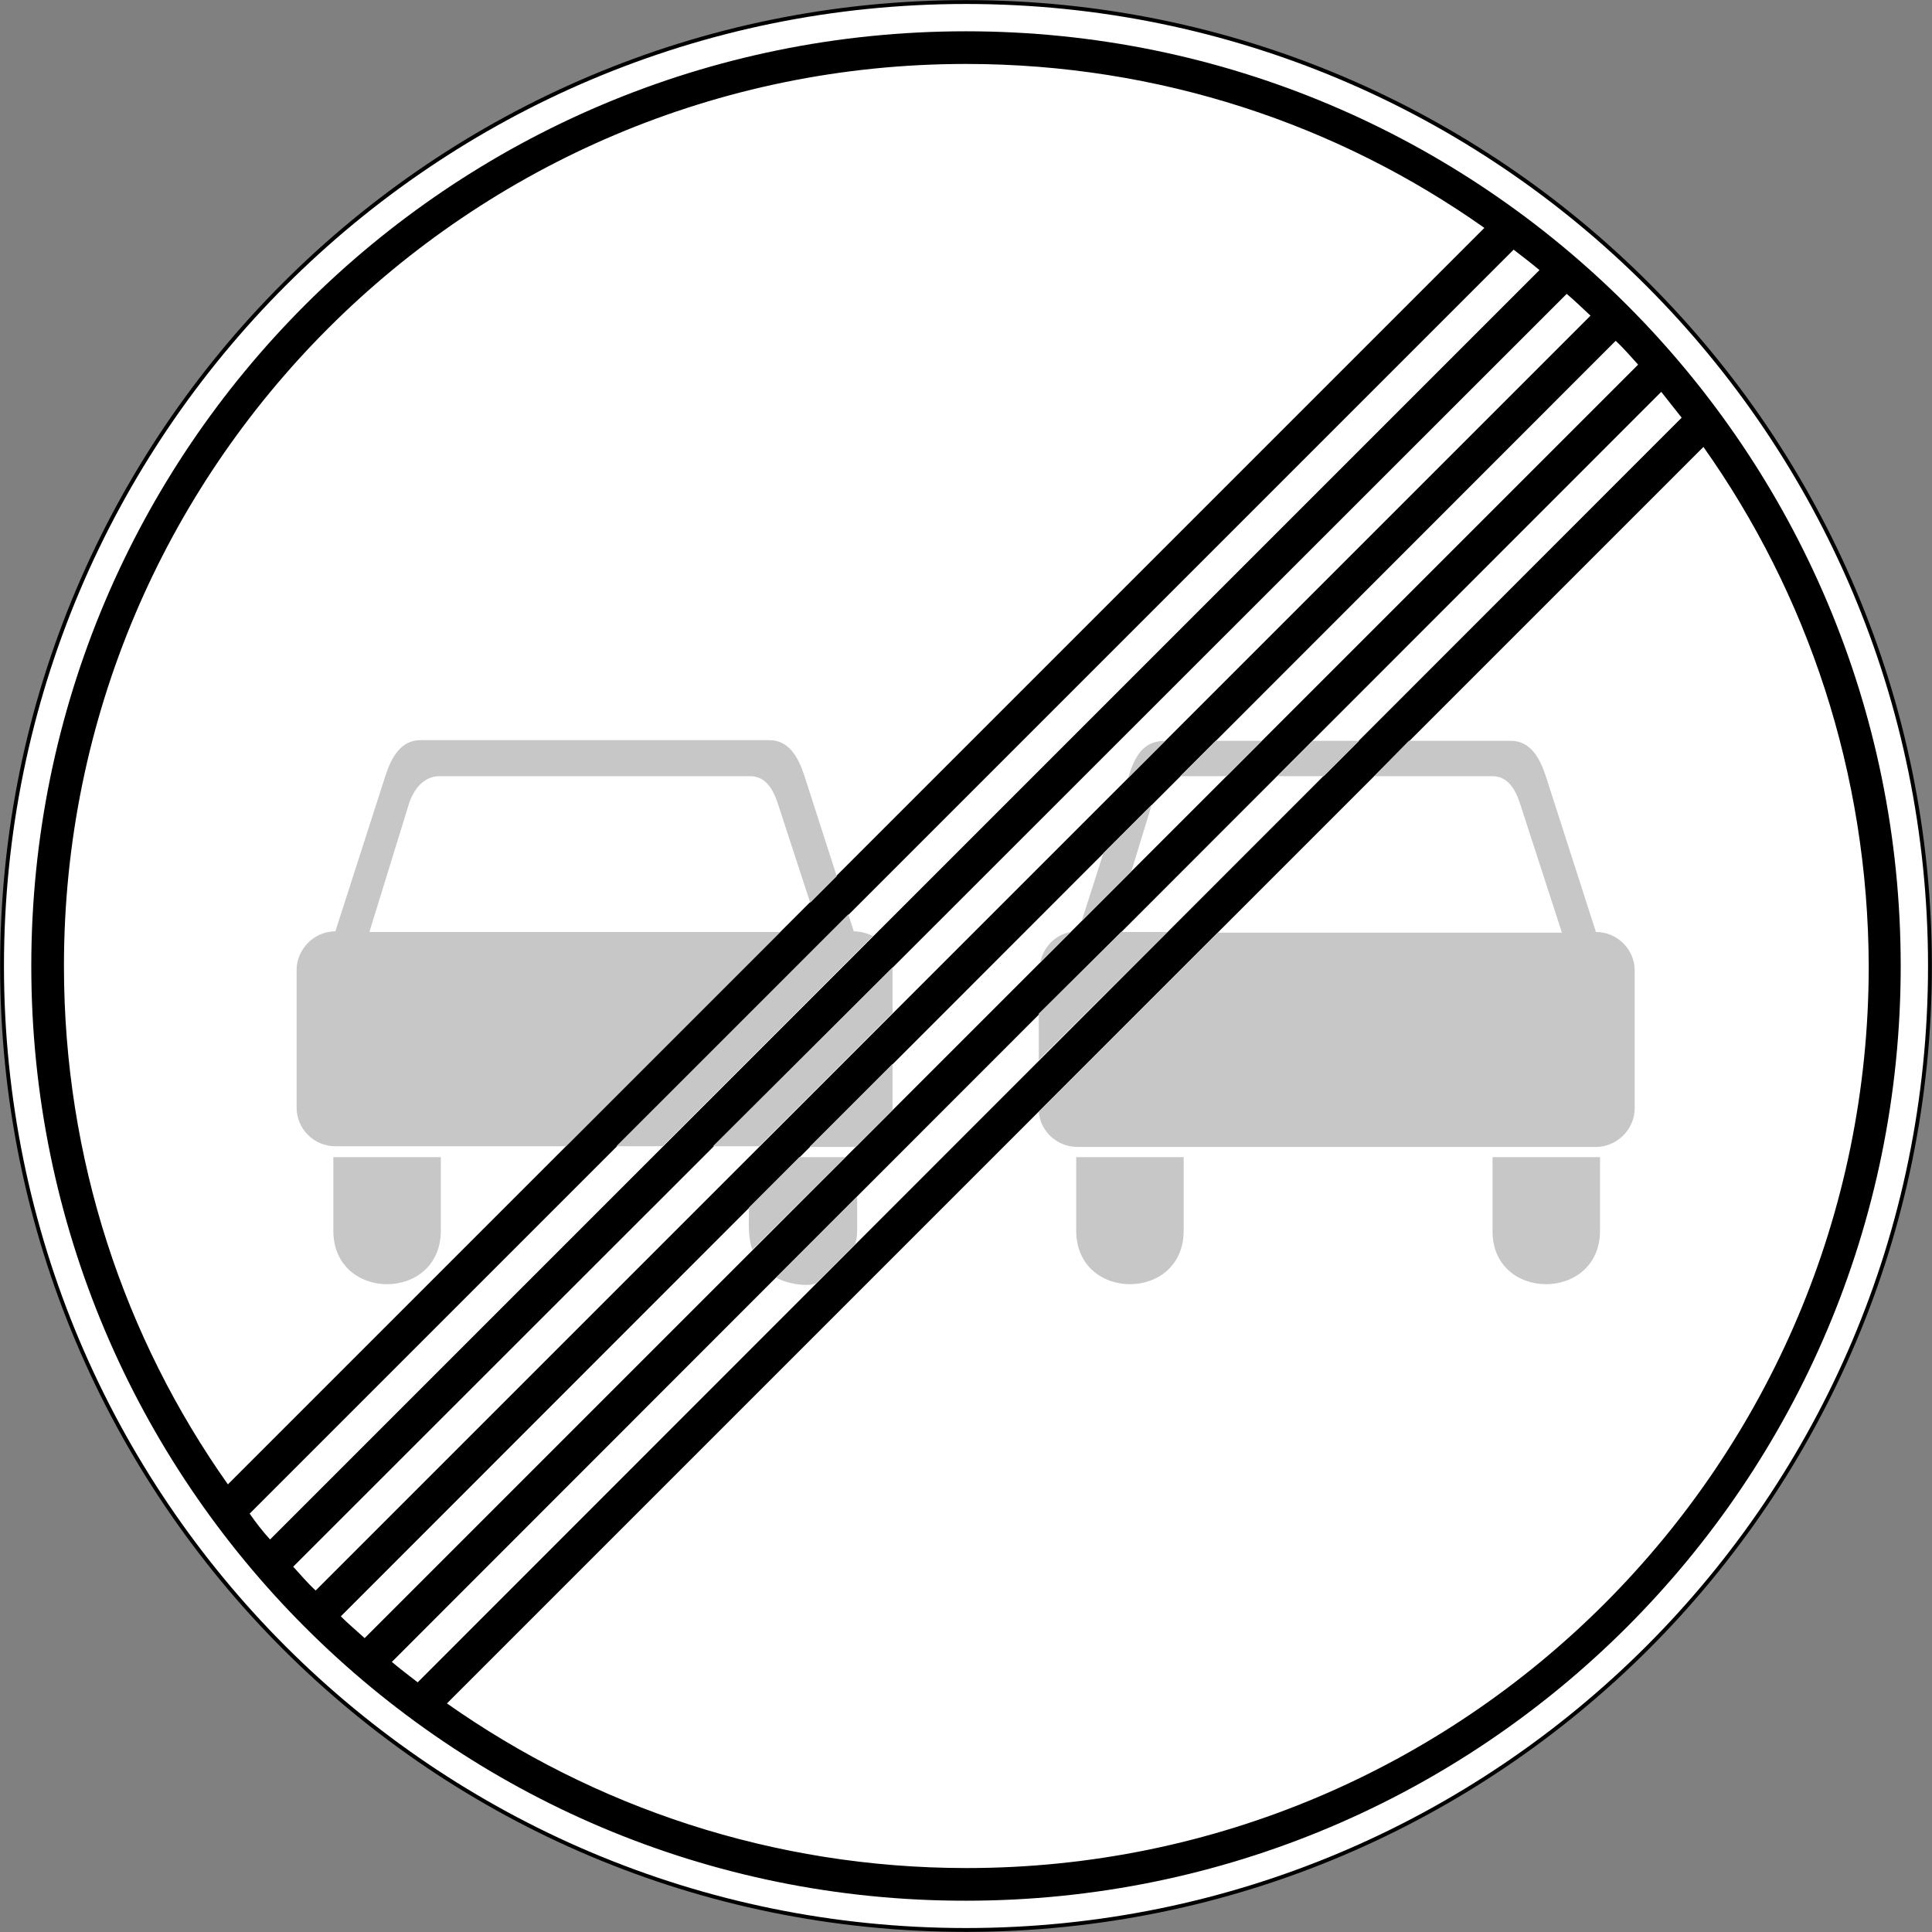 <?xml version="1.0" encoding="utf-8"?>
<svg version="1.1"
	 xmlns="http://www.w3.org/2000/svg"
	 x="0px" y="0px" viewBox="0 0 284 284" enable-background="new 0 0 284 284" xml:space="preserve">
<rect x="0" y="0" width="284" height="284" fill="#808080" stroke="none"/>
<g>
	
		<path fill-rule="evenodd" clip-rule="evenodd" fill="#FFFFFF" stroke="#000000" stroke-width="0.567" stroke-miterlimit="22.926" d="
		M142,0.3c78.3,0,141.7,63.5,141.7,141.7c0,78.3-63.5,141.7-141.7,141.7C63.7,283.7,0.3,220.3,0.3,142C0.3,63.7,63.7,0.3,142,0.3
		L142,0.3z"/>
	<path fill-rule="evenodd" clip-rule="evenodd" d="M142,4.6c75.9,0,137.4,61.5,137.4,137.4c0,75.9-61.5,137.4-137.4,137.4
		C66.1,279.5,4.6,217.9,4.6,142C4.6,66.1,66.1,4.6,142,4.6L142,4.6z M250.4,65.7L65.7,250.4c21.6,15.2,47.9,24.2,76.4,24.2
		c73.2,0,132.6-59.4,132.6-132.6C274.6,113.6,265.7,87.3,250.4,65.7L250.4,65.7z M61.4,247.3L247.2,61.4c-1-1.3-2-2.5-3-3.8
		L57.6,244.3C58.8,245.3,60.1,246.3,61.4,247.3L61.4,247.3z M53.6,240.8L240.8,53.6c-1.1-1.2-2.1-2.4-3.3-3.5L50.1,237.6
		C51.2,238.7,52.4,239.7,53.6,240.8L53.6,240.8z M46.4,233.8L233.8,46.4c-1.2-1.1-2.3-2.2-3.5-3.2L43.1,230.3
		C44.2,231.5,45.2,232.7,46.4,233.8L46.4,233.8z M39.7,226.3L226.3,39.7c-1.2-1-2.5-2-3.8-3L36.7,222.5
		C37.6,223.8,38.6,225.1,39.7,226.3L39.7,226.3z M33.5,218.2L218.2,33.5C196.7,18.3,170.4,9.4,142,9.4C68.8,9.4,9.4,68.8,9.4,142
		C9.4,170.4,18.3,196.7,33.5,218.2L33.5,218.2z"/>
	<path fill-rule="evenodd" clip-rule="evenodd" fill="#C7C7C7" d="M174,180.9c0,10.5-15.8,10.5-15.8,0v-10.8H174V180.9L174,180.9z
		 M235.2,180.9v-10.8h-15.8v10.8C219.3,191.4,235.2,191.4,235.2,180.9L235.2,180.9z M173.8,114.1h6.5l5.2-5.2h-6.8l-5.2,5.2
		C173.6,114.1,173.7,114.1,173.8,114.1L173.8,114.1z M187.8,114.1h6.8l5.2-5.2H193L187.8,114.1L187.8,114.1z M202,114.1h17.4
		c2.3,0,3.4,2,4.1,4.2l6.1,18.8h-50.6l-26.3,26.3c0.2,2.9,2.7,5.2,5.7,5.2h76.2c3.1,0,5.7-2.6,5.7-5.7v-20.2c0-3.2-2.6-5.7-5.7-5.7
		l-7.4-23c-0.9-2.7-2.3-5.1-5.1-5.1h-15L202,114.1L202,114.1z M171.6,137h-6.8l-12.1,12v6.8L171.6,137L171.6,137z M166.3,128.1
		l3-9.8l-7.1,7.1l-3.2,10L166.3,128.1L166.3,128.1z M152.9,141.5c0.5-2.3,2.2-4.1,4.5-4.5L152.9,141.5L152.9,141.5z M165.8,114.4
		c1-3.2,2.2-5.5,5.5-5.5L165.8,114.4L165.8,114.4z M64.8,180.9c0,10.5-15.8,10.5-15.8,0v-10.8h15.8V180.9L64.8,180.9z M126,180.9v-5
		l-11.9,11.9c1.7,1,4.9,1.4,5.9,0.8l5.7-5.7C125.9,182.3,126,181.6,126,180.9L126,180.9z M124.3,170.1h-6.8l-7.4,7.4
		c0,2.1-0.2,4.3,0.5,6.2L124.3,170.1L124.3,170.1z M64.6,114.1h45.7c2.3,0,3.4,2,4.1,4.2l4.7,14.4l3.9-3.9l-4.8-14.9
		c-0.9-2.7-2.3-5.1-5.1-5.1H61.8c-2.8,0-4.2,2.4-5.1,5.1l-7.4,23c-3.1,0-5.7,2.6-5.7,5.7v20.2c0,3.2,2.6,5.7,5.7,5.7h33.9l31.5-31.5
		H54.3l5.8-18.8C60.8,116,62.3,114.1,64.6,114.1L64.6,114.1z M125.5,136.9c1,0,2,0.3,2.8,0.7l-30.9,30.9h-6.8l34.1-34.1L125.5,136.9
		L125.5,136.9z M131.2,142.2l0,6.7l-19.6,19.6h-6.8L131.2,142.2L131.2,142.2z M131.2,156.4l0,6.8l-5.4,5.4l-6.8,0L131.2,156.4
		L131.2,156.4z"/>
</g>
</svg>
